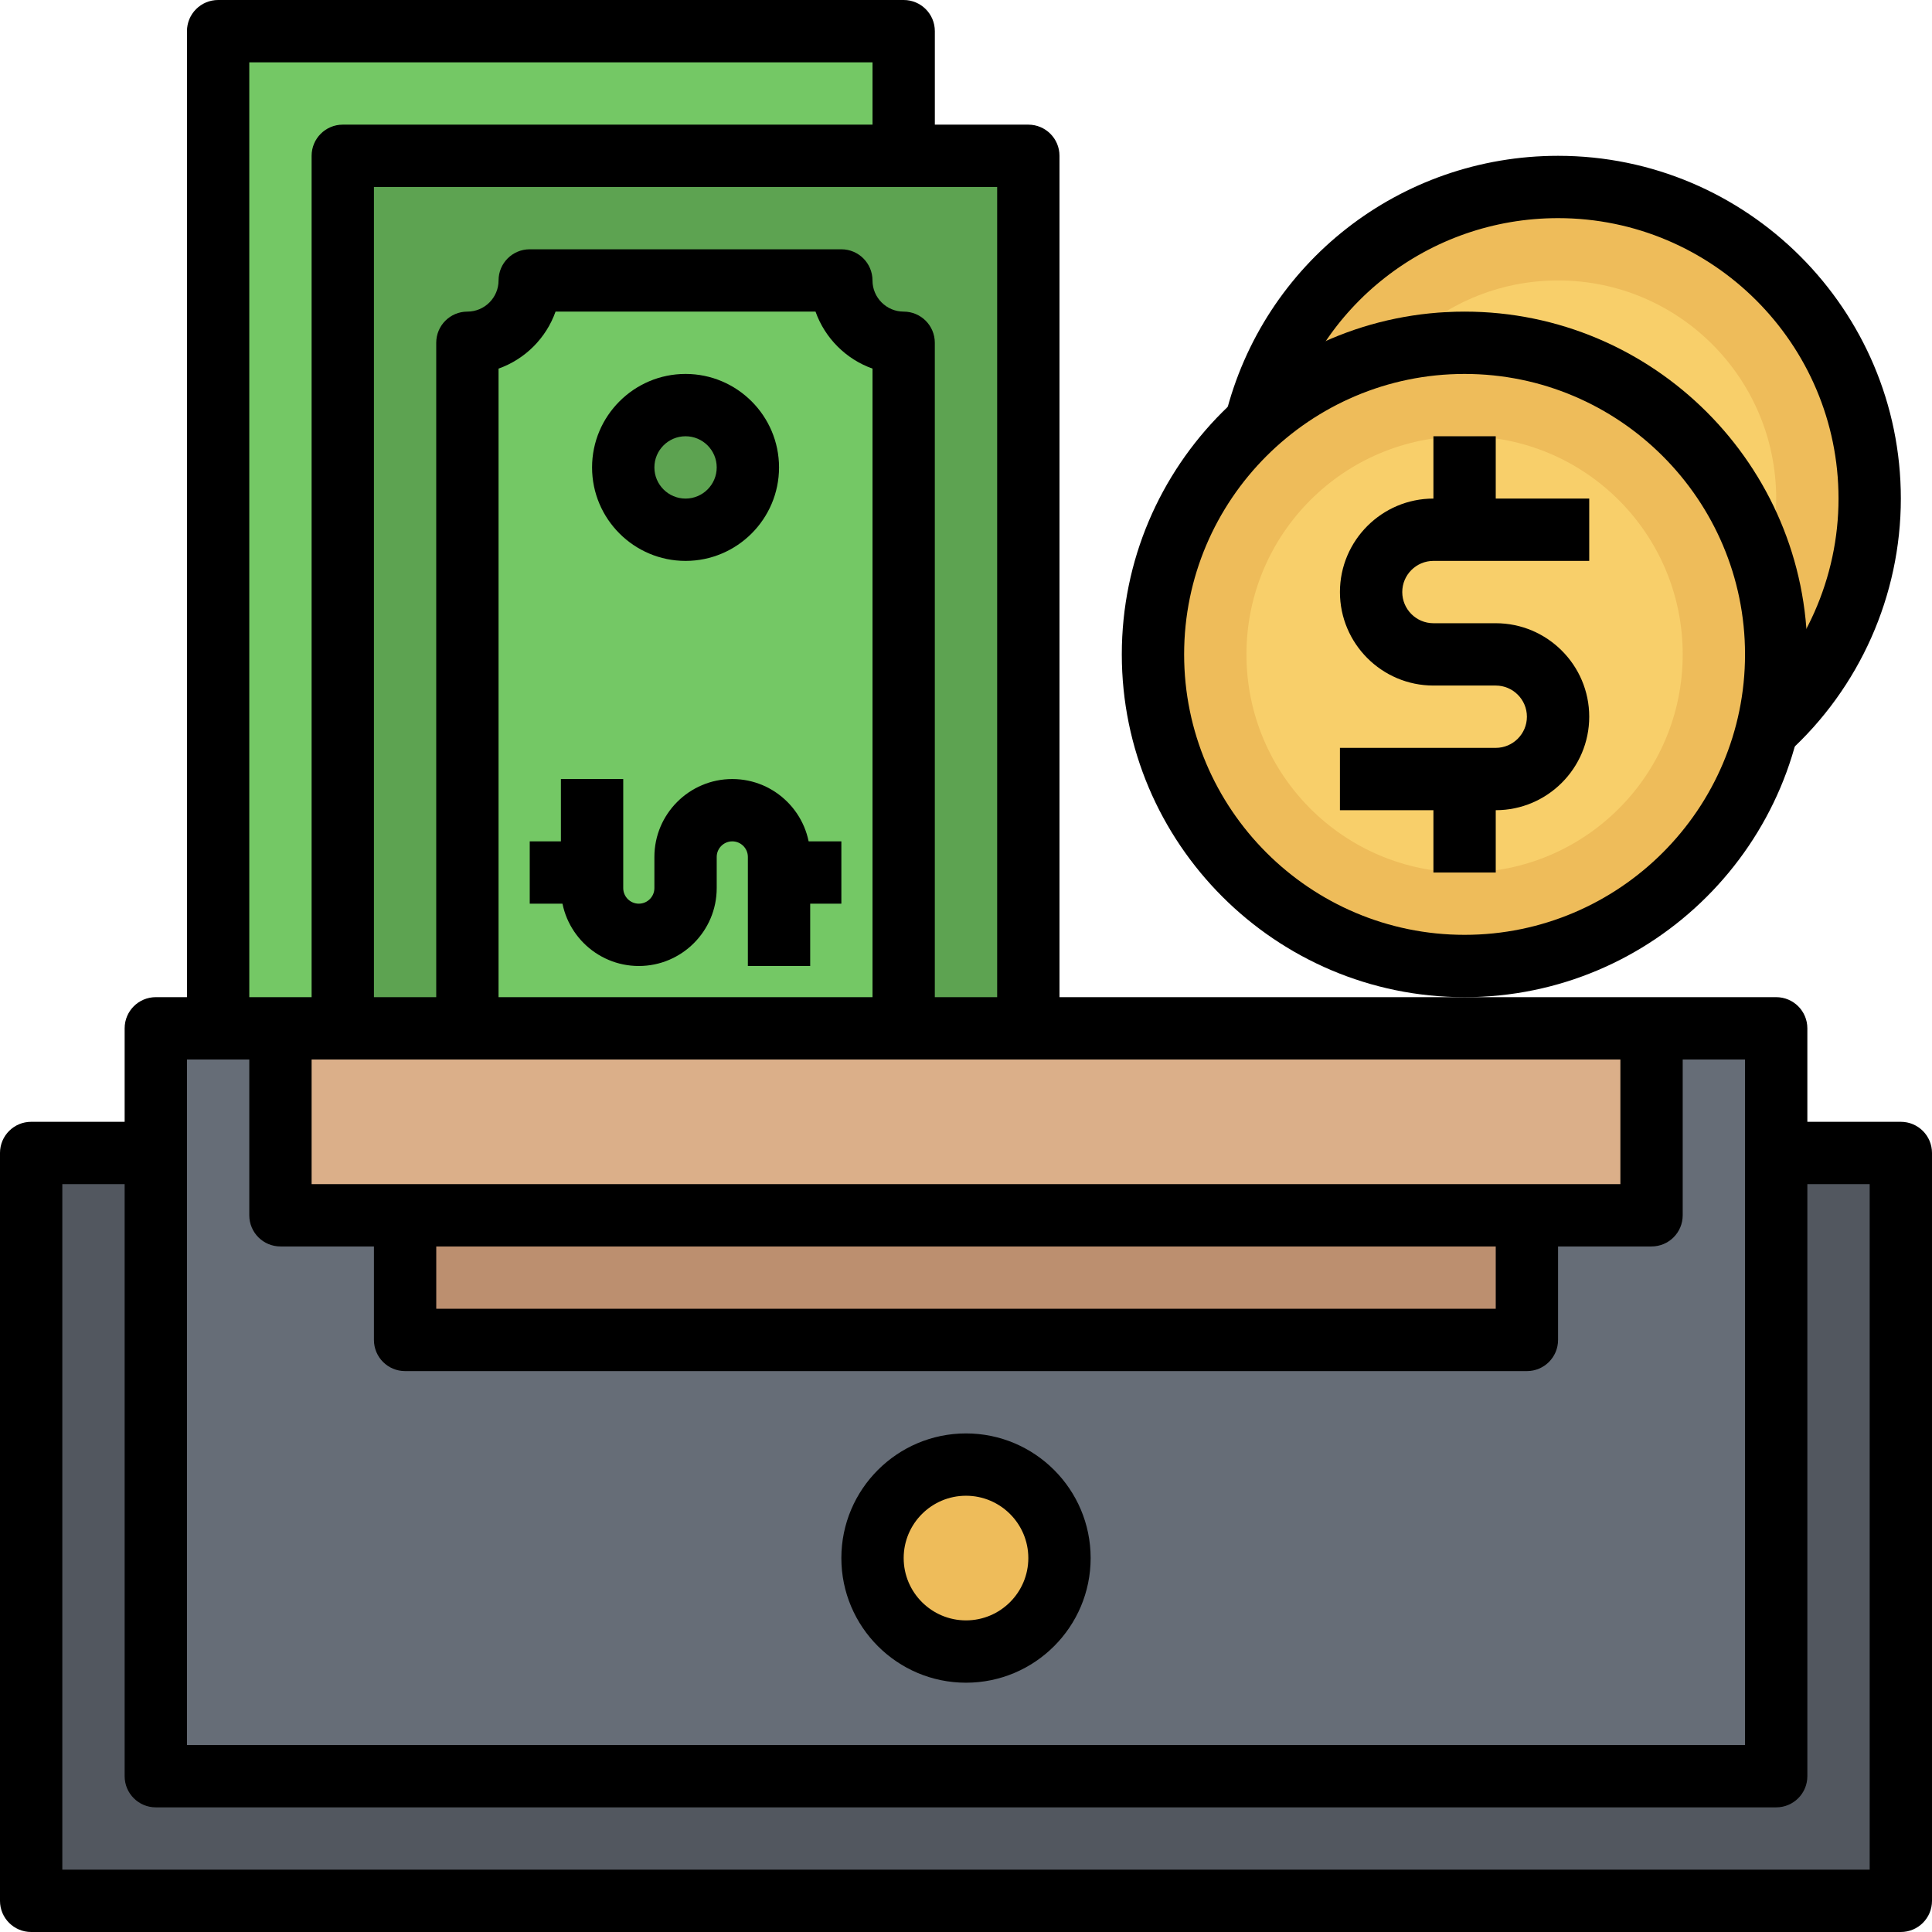 <svg height="496pt" viewBox="0 0 496 496" width="496pt" xmlns="http://www.w3.org/2000/svg"><path d="m40 296h-32v192h480v-192h-32" fill="#52575f"/><path d="m40 264h416v192h-416zm0 0" fill="#666d77"/><path d="m272 400c0 13.254-10.746 24-24 24s-24-10.746-24-24 10.746-24 24-24 24 10.746 24 24zm0 0" fill="#eebc5a"/><path d="m72 264v48h352v-48" fill="#dbaf89"/><path d="m104 312v32h288v-32" fill="#bc8f6f"/><path d="m232 264v-256h-176v256" fill="#74c865"/><path d="m264 264v-224h-176v224" fill="#5da351"/><path d="m120 264v-176c8.84 0 16-7.16 16-16h80c0 8.84 7.16 16 16 16v176" fill="#74c865"/><path d="m192 120c0 8.836-7.164 16-16 16s-16-7.164-16-16 7.164-16 16-16 16 7.164 16 16zm0 0" fill="#5da351"/><path d="m480 128c0 44.184-35.816 80-80 80s-80-35.816-80-80 35.816-80 80-80 80 35.816 80 80zm0 0" fill="#eebc5a"/><path d="m456 128c0 30.93-25.07 56-56 56s-56-25.07-56-56 25.07-56 56-56 56 25.07 56 56zm0 0" fill="#f8cf6a"/><path d="m456 168c0 44.184-35.816 80-80 80s-80-35.816-80-80 35.816-80 80-80 80 35.816 80 80zm0 0" fill="#eebc5a"/><path d="m432 168c0 30.93-25.07 56-56 56s-56-25.07-56-56 25.07-56 56-56 56 25.07 56 56zm0 0" fill="#f8cf6a"/><path d="m488 496h-480c-4.414 0-8-3.574-8-8v-192c0-4.426 3.586-8 8-8h32v16h-24v176h464v-176h-24v-16h32c4.414 0 8 3.574 8 8v192c0 4.426-3.586 8-8 8zm0 0"/><path d="m456 464h-416c-4.414 0-8-3.574-8-8v-192c0-4.426 3.586-8 8-8h416c4.414 0 8 3.574 8 8v192c0 4.426-3.586 8-8 8zm-408-16h400v-176h-400zm0 0"/><path d="m248 432c-17.648 0-32-14.352-32-32s14.352-32 32-32 32 14.352 32 32-14.352 32-32 32zm0-48c-8.824 0-16 7.176-16 16s7.176 16 16 16 16-7.176 16-16-7.176-16-16-16zm0 0"/><path d="m64 264h-16v-256c0-4.426 3.586-8 8-8h176c4.414 0 8 3.574 8 8v32h-16v-24h-160zm0 0"/><path d="m272 264h-16v-216h-160v216h-16v-224c0-4.426 3.586-8 8-8h176c4.414 0 8 3.574 8 8zm0 0"/><path d="m240 264h-16v-169.367c-6.809-2.418-12.215-7.824-14.633-14.633h-66.742c-2.418 6.816-7.824 12.215-14.633 14.633v169.367h-16v-176c0-4.426 3.582-8 8-8 4.406 0 8-3.586 8-8 0-4.426 3.582-8 8-8h80c4.414 0 8 3.574 8 8 0 4.414 3.594 8 8 8 4.414 0 8 3.574 8 8v176zm0 0"/><path d="m176 144c-13.23 0-24-10.77-24-24s10.77-24 24-24 24 10.77 24 24-10.77 24-24 24zm0-32c-4.406 0-8 3.586-8 8s3.594 8 8 8 8-3.586 8-8-3.594-8-8-8zm0 0"/><path d="m208 248h-16v-28c0-2.199-1.793-4-4-4s-4 1.801-4 4v8c0 11.031-8.977 20-20 20s-20-8.969-20-20v-28h16v28c0 2.199 1.793 4 4 4s4-1.801 4-4v-8c0-11.031 8.977-20 20-20s20 8.969 20 20zm0 0"/><path d="m136 216h16v16h-16zm0 0"/><path d="m200 216h16v16h-16zm0 0"/><path d="m424 320h-352c-4.414 0-8-3.574-8-8v-48h16v40h336v-40h16v48c0 4.426-3.586 8-8 8zm0 0"/><path d="m392 352h-288c-4.414 0-8-3.574-8-8v-32h16v24h272v-24h16v32c0 4.426-3.586 8-8 8zm0 0"/><path d="m384 208h-40v-16h40c4.406 0 8-3.586 8-8s-3.594-8-8-8h-16c-13.23 0-24-10.77-24-24s10.77-24 24-24h40v16h-40c-4.406 0-8 3.586-8 8s3.594 8 8 8h16c13.23 0 24 10.77 24 24s-10.77 24-24 24zm0 0"/><path d="m368 112h16v24h-16zm0 0"/><path d="m368 200h16v24h-16zm0 0"/><path d="m376 256c-48.52 0-88-39.48-88-88s39.48-88 88-88 88 39.48 88 88-39.48 88-88 88zm0-160c-39.695 0-72 32.297-72 72s32.305 72 72 72 72-32.297 72-72-32.305-72-72-72zm0 0"/><path d="m459.016 193.273-10.734-11.859c15.07-13.637 23.719-33.109 23.719-53.414 0-39.703-32.305-72-72-72-33.168 0-61.91 22.457-69.879 54.602l-15.527-3.859c9.742-39.293 44.871-66.742 85.406-66.742 48.52 0 88 39.48 88 88 0 24.824-10.566 48.609-28.984 65.273zm0 0"/></svg>